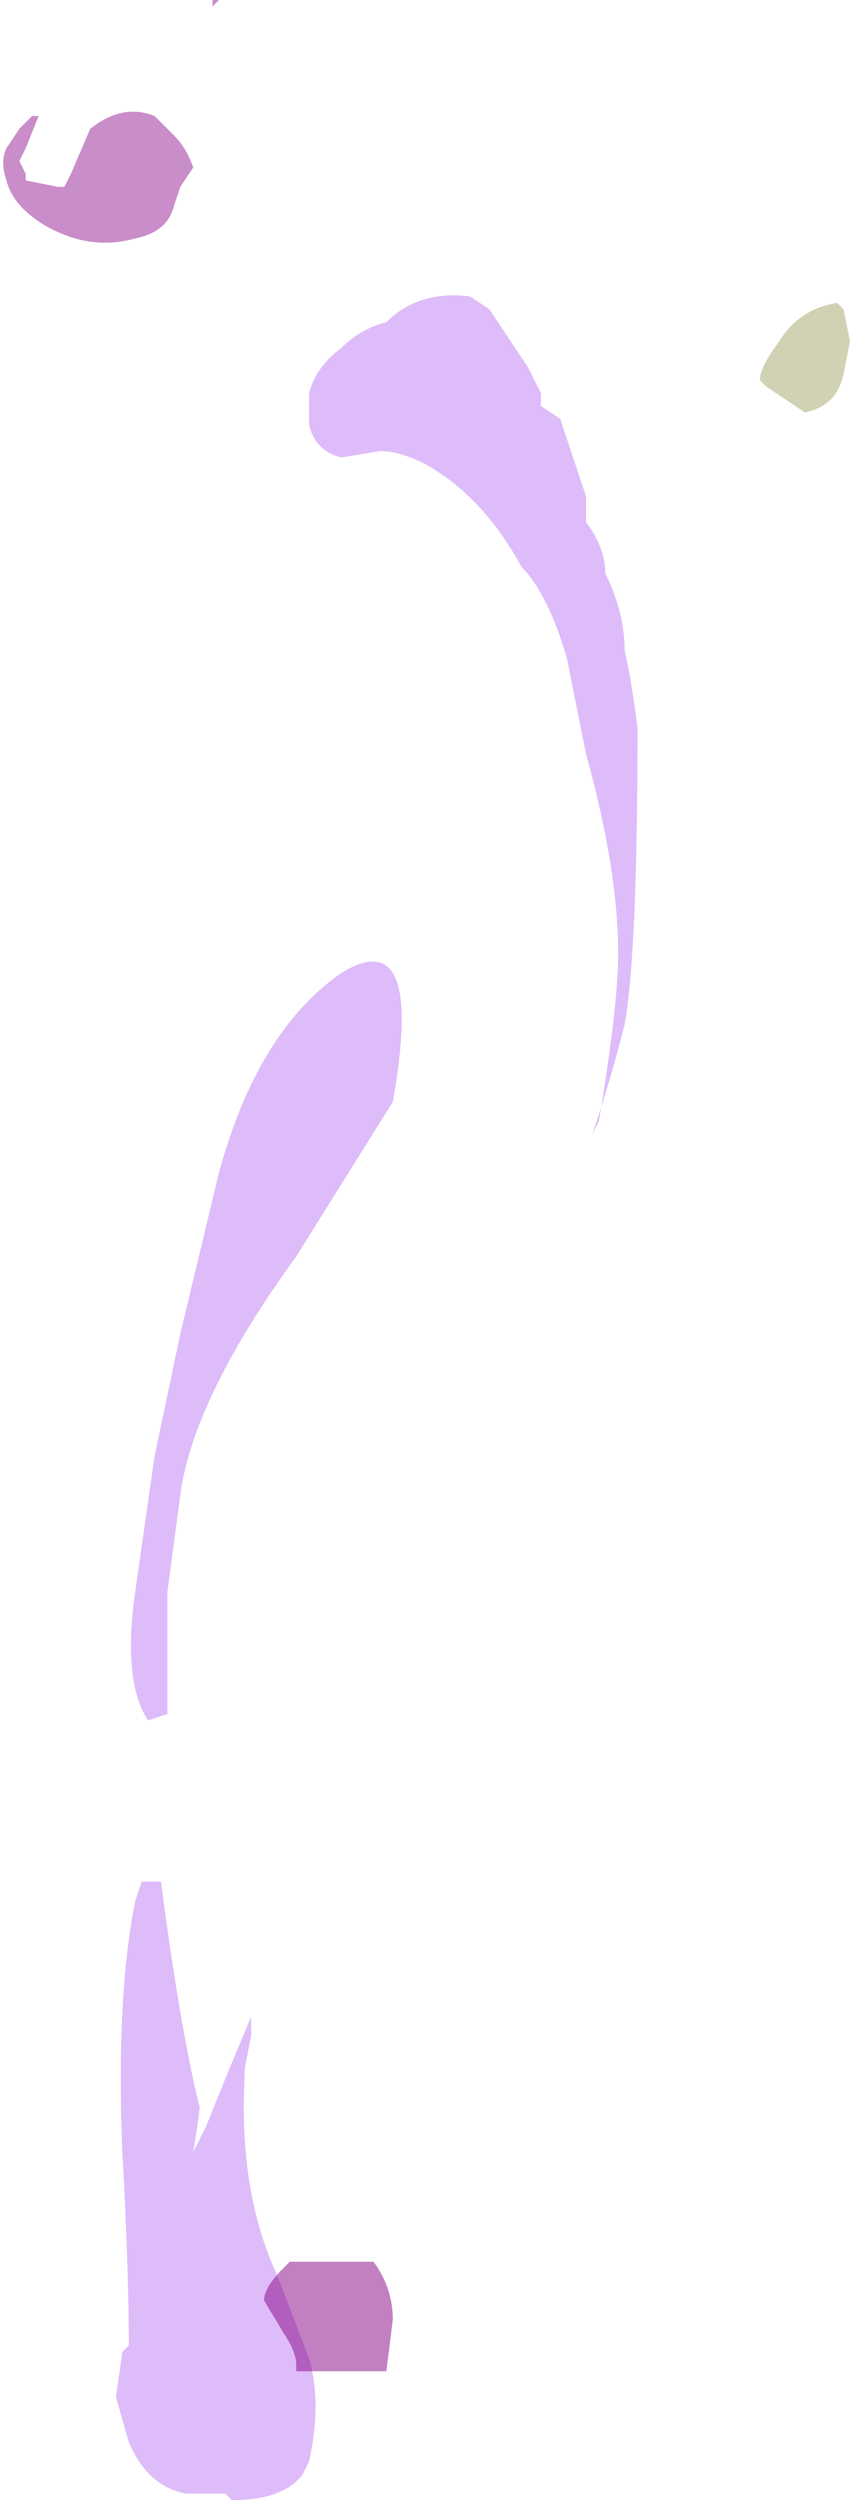 <?xml version="1.0" encoding="UTF-8" standalone="no"?>
<svg xmlns:ffdec="https://www.free-decompiler.com/flash" xmlns:xlink="http://www.w3.org/1999/xlink" ffdec:objectType="shape" height="19.4px" width="6.6px" xmlns="http://www.w3.org/2000/svg">
  <g transform="matrix(1.0, 0.0, 0.0, 1.0, 2.55, 18.45)">
    <path d="M1.65 -15.4 L1.65 -15.3 1.8 -15.2 2.0 -14.6 2.0 -14.4 Q2.15 -14.2 2.15 -14.0 2.3 -13.7 2.3 -13.4 2.35 -13.2 2.4 -12.8 2.4 -11.05 2.3 -10.5 2.2 -10.1 2.05 -9.65 L2.1 -9.75 Q2.25 -10.65 2.25 -11.05 2.25 -11.7 2.0 -12.6 L1.85 -13.35 Q1.7 -13.85 1.5 -14.05 1.2 -14.6 0.75 -14.85 0.55 -14.95 0.4 -14.95 L0.1 -14.9 Q-0.1 -14.95 -0.15 -15.15 L-0.15 -15.4 Q-0.1 -15.6 0.1 -15.75 0.25 -15.9 0.45 -15.95 0.7 -16.2 1.1 -16.15 L1.25 -16.05 1.55 -15.6 1.65 -15.4 M0.5 -9.9 L-0.25 -8.7 Q-1.05 -7.6 -1.15 -6.85 L-1.25 -6.1 -1.25 -5.15 -1.4 -5.1 Q-1.6 -5.4 -1.5 -6.1 L-1.35 -7.15 -1.15 -8.1 -0.85 -9.35 Q-0.55 -10.45 0.1 -10.9 0.75 -11.3 0.5 -9.9 M-0.65 -2.4 L-0.65 -2.35 Q-0.7 -1.45 -0.4 -0.8 L-0.15 -0.15 Q-0.05 0.2 -0.15 0.65 L-0.2 0.75 Q-0.35 0.95 -0.75 0.95 L-0.8 0.9 -1.1 0.9 Q-1.4 0.85 -1.55 0.5 L-1.65 0.15 -1.6 -0.2 -1.55 -0.25 Q-1.55 -0.85 -1.6 -1.75 -1.65 -2.95 -1.5 -3.7 L-1.45 -3.85 Q-1.45 -3.8 -1.45 -3.85 L-1.3 -3.85 Q-1.15 -2.7 -1.0 -2.1 -1.0 -2.05 -1.05 -1.75 L-0.95 -1.95 Q-0.75 -2.45 -0.6 -2.8 L-0.6 -2.65 -0.65 -2.4" fill="#debcfa" fill-rule="evenodd" stroke="none"/>
    <path d="M-0.85 -18.45 L-0.9 -18.4 -0.9 -18.45 -0.85 -18.45 M-2.3 -17.55 L-2.25 -17.55 -2.35 -17.3 -2.4 -17.2 -2.35 -17.1 -2.35 -17.05 -2.1 -17.0 -2.05 -17.0 -2.0 -17.1 -1.85 -17.45 Q-1.6 -17.65 -1.35 -17.55 L-1.2 -17.4 Q-1.1 -17.3 -1.05 -17.15 L-1.15 -17.0 -1.2 -16.85 Q-1.25 -16.65 -1.5 -16.6 -1.85 -16.5 -2.2 -16.7 -2.45 -16.85 -2.5 -17.05 -2.55 -17.2 -2.5 -17.3 L-2.4 -17.45 -2.3 -17.55" fill="#860086" fill-opacity="0.447" fill-rule="evenodd" stroke="none"/>
    <path d="M0.35 -0.9 Q0.5 -0.7 0.5 -0.45 L0.45 -0.05 -0.25 -0.05 -0.25 -0.1 Q-0.25 -0.2 -0.35 -0.35 L-0.5 -0.6 Q-0.5 -0.7 -0.35 -0.85 L-0.3 -0.9 0.35 -0.9" fill="#860086" fill-opacity="0.498" fill-rule="evenodd" stroke="none"/>
    <path d="M4.0 -16.05 L4.05 -15.8 4.0 -15.55 Q3.95 -15.3 3.7 -15.25 L3.4 -15.45 3.35 -15.5 Q3.35 -15.6 3.5 -15.8 3.65 -16.05 3.95 -16.1 L4.0 -16.05" fill="#666600" fill-opacity="0.298" fill-rule="evenodd" stroke="none"/>
  </g>
</svg>
